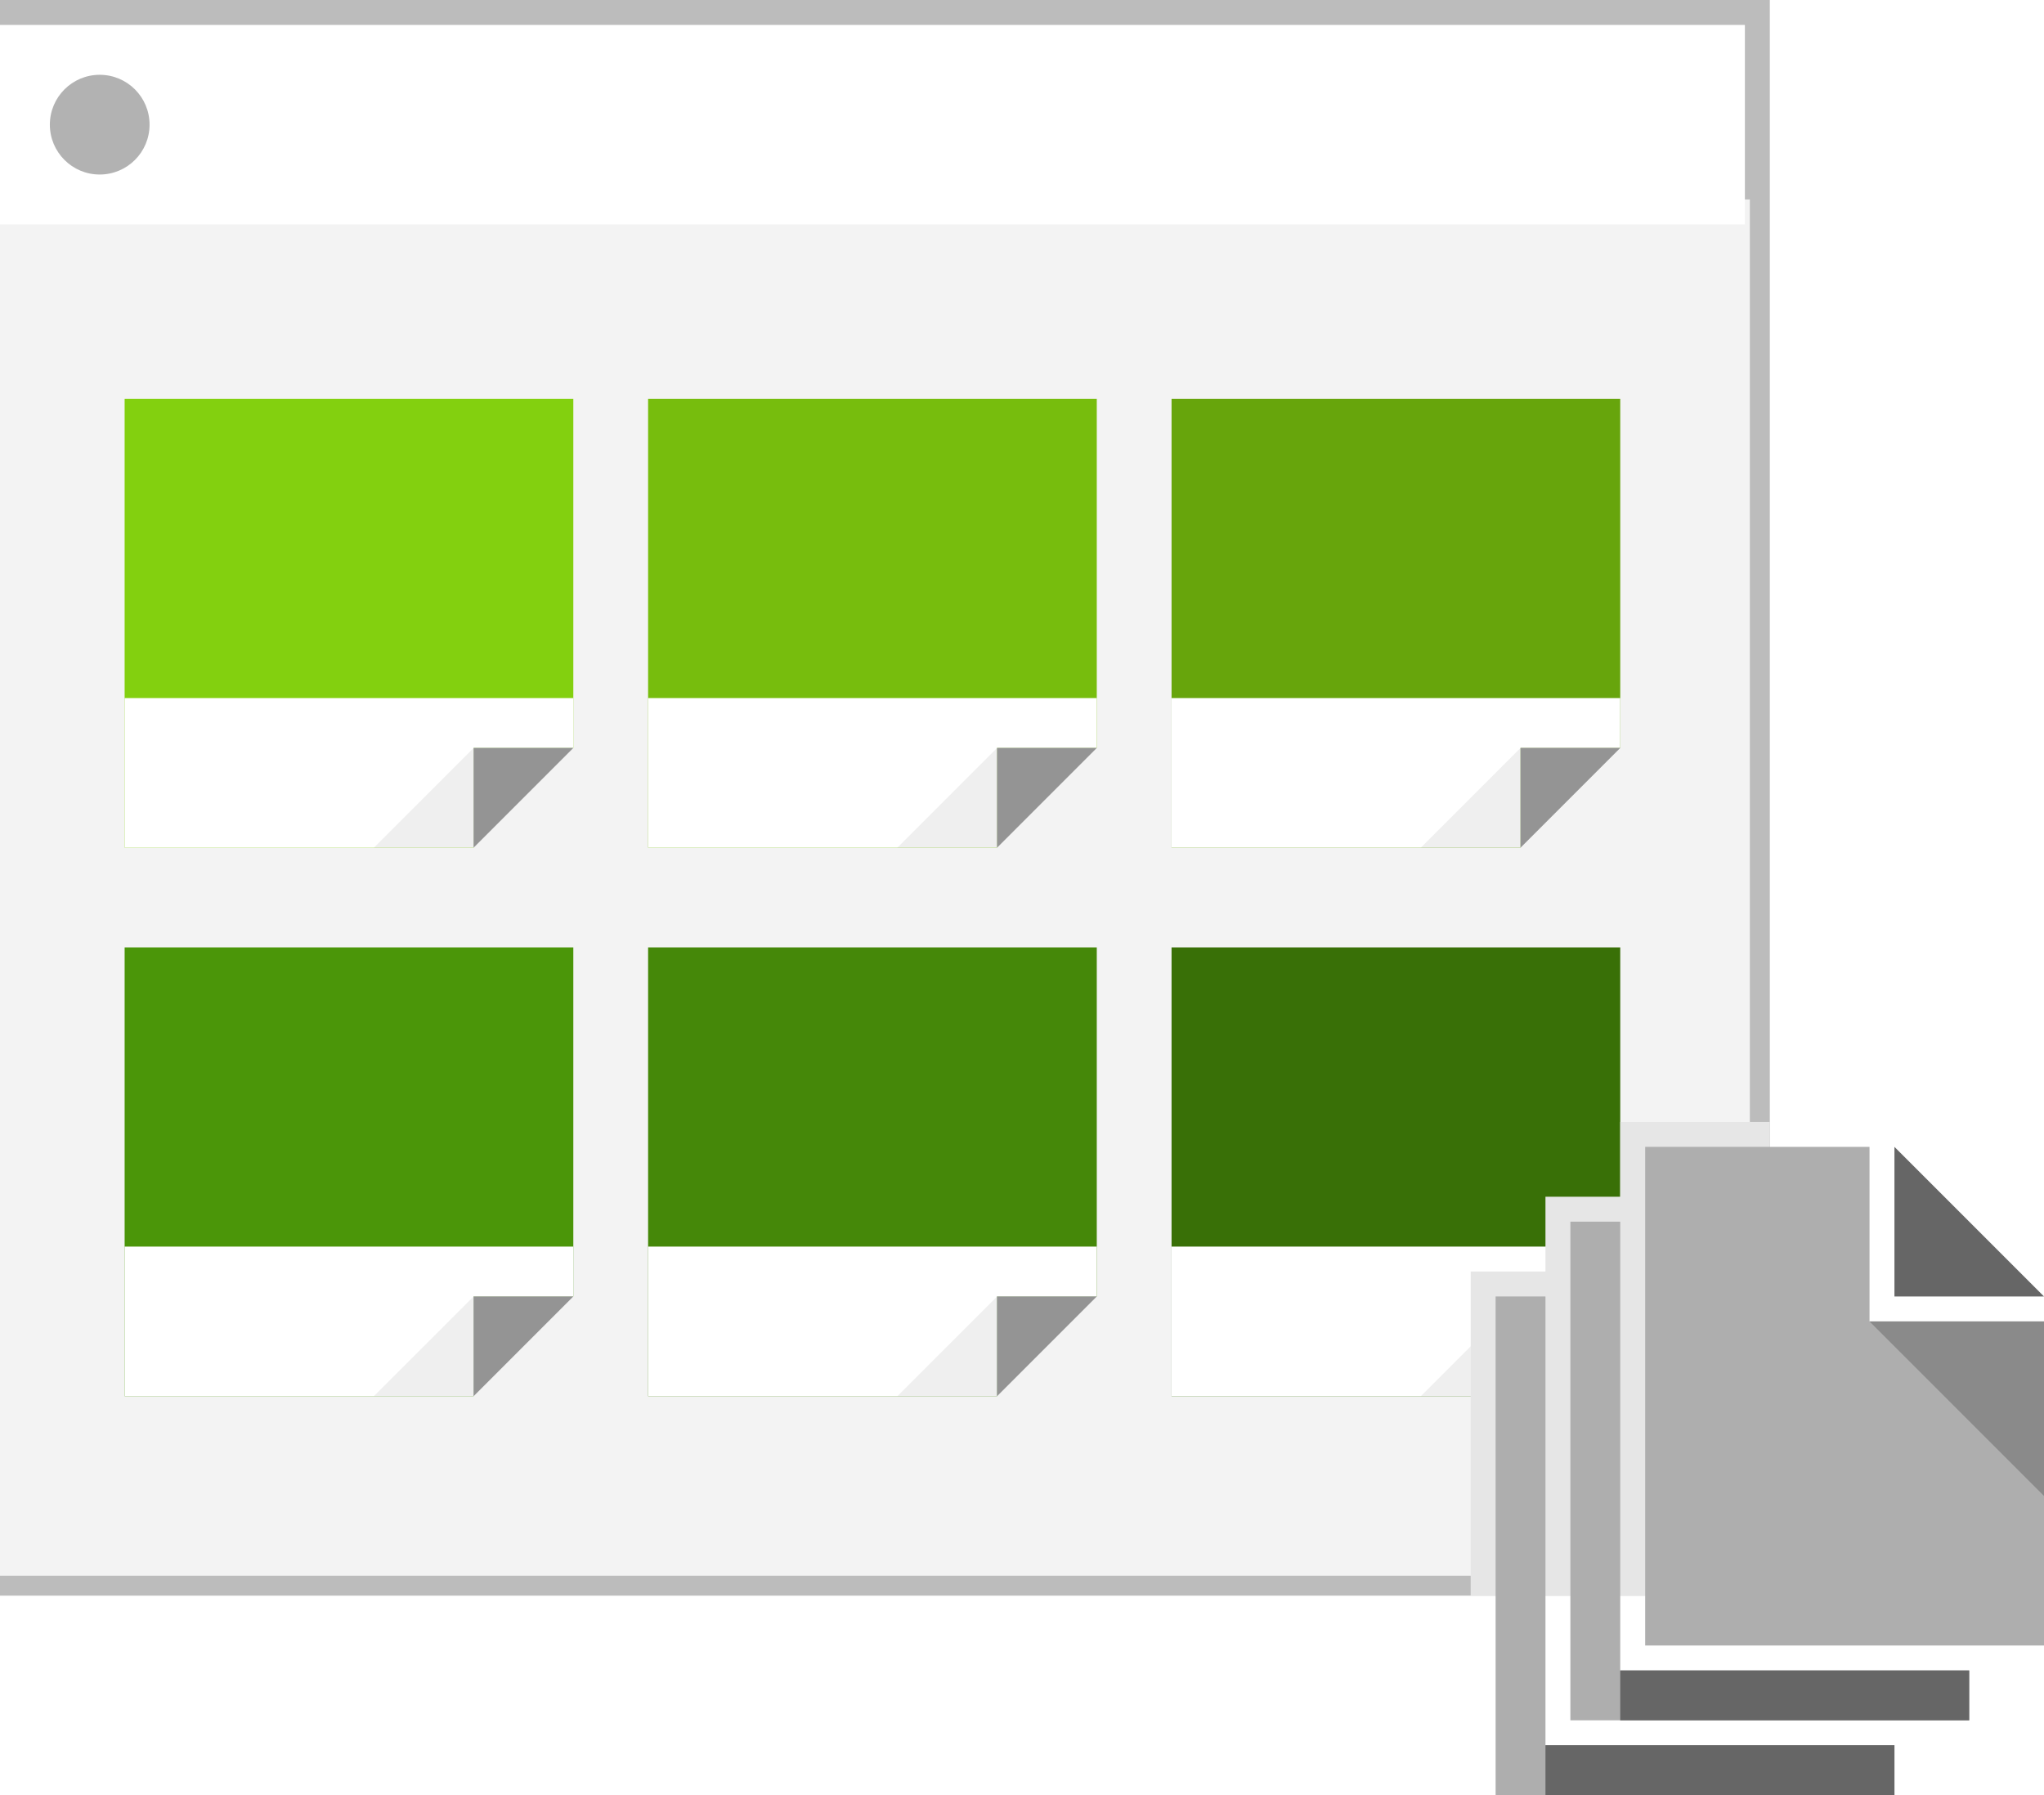 <?xml version="1.0" standalone="no"?>
<!-- Generator: Adobe Fireworks 10, Export SVG Extension by Aaron Beall (http://fireworks.abeall.com) . Version: 0.6.1  -->
<!DOCTYPE svg PUBLIC "-//W3C//DTD SVG 1.1//EN" "http://www.w3.org/Graphics/SVG/1.1/DTD/svg11.dtd">
<svg id="compositeDesign_individualFiles-Page%201" viewBox="0 0 82 72" style="background-color:#ffffff00" version="1.1"
	xmlns="http://www.w3.org/2000/svg" xmlns:xlink="http://www.w3.org/1999/xlink" xml:space="preserve"
	x="0px" y="0px" width="82px" height="72px"
>
	<defs>
		<filter id="filter1" x="-100%" y="-100%" width="300%" height="300%">
			<!-- Drop Shadow -->
			<feOffset result="out" in="SourceGraphic" dx="0" dy="1"/>
			<feColorMatrix result="out" in="out" type="matrix" values="0 0 0 0 0  0 0 0 0 0  0 0 0 0 0  0 0 0 0.2 0"/>
			<feGaussianBlur result="out" in="out" stdDeviation="0"/>
			<feBlend in="SourceGraphic" in2="out" mode="normal" result="Drop_Shadow1"/>
		</filter>
		<filter id="filter2" x="-100%" y="-100%" width="300%" height="300%">
			<!-- Drop Shadow -->
			<feOffset result="out" in="SourceGraphic" dx="0" dy="1"/>
			<feColorMatrix result="out" in="out" type="matrix" values="0 0 0 0 0  0 0 0 0 0  0 0 0 0 0  0 0 0 0.2 0"/>
			<feGaussianBlur result="out" in="out" stdDeviation="0"/>
			<feBlend in="SourceGraphic" in2="out" mode="normal" result="Drop_Shadow2"/>
		</filter>
		<filter id="filter3" x="-100%" y="-100%" width="300%" height="300%">
			<!-- Drop Shadow -->
			<feOffset result="out" in="SourceGraphic" dx="0" dy="1"/>
			<feColorMatrix result="out" in="out" type="matrix" values="0 0 0 0 0  0 0 0 0 0  0 0 0 0 0  0 0 0 0.2 0"/>
			<feGaussianBlur result="out" in="out" stdDeviation="0"/>
			<feBlend in="SourceGraphic" in2="out" mode="normal" result="Drop_Shadow3"/>
		</filter>
		<filter id="filter4" x="-100%" y="-100%" width="300%" height="300%">
			<!-- Drop Shadow -->
			<feOffset result="out" in="SourceGraphic" dx="0" dy="1"/>
			<feColorMatrix result="out" in="out" type="matrix" values="0 0 0 0 0  0 0 0 0 0  0 0 0 0 0  0 0 0 0.2 0"/>
			<feGaussianBlur result="out" in="out" stdDeviation="0"/>
			<feBlend in="SourceGraphic" in2="out" mode="normal" result="Drop_Shadow4"/>
		</filter>
		<filter id="filter5" x="-100%" y="-100%" width="300%" height="300%">
			<!-- Drop Shadow -->
			<feOffset result="out" in="SourceGraphic" dx="0" dy="1"/>
			<feColorMatrix result="out" in="out" type="matrix" values="0 0 0 0 0  0 0 0 0 0  0 0 0 0 0  0 0 0 0.2 0"/>
			<feGaussianBlur result="out" in="out" stdDeviation="0"/>
			<feBlend in="SourceGraphic" in2="out" mode="normal" result="Drop_Shadow5"/>
		</filter>
		<filter id="filter6" x="-100%" y="-100%" width="300%" height="300%">
			<!-- Drop Shadow -->
			<feOffset result="out" in="SourceGraphic" dx="0" dy="1"/>
			<feColorMatrix result="out" in="out" type="matrix" values="0 0 0 0 0  0 0 0 0 0  0 0 0 0 0  0 0 0 0.2 0"/>
			<feGaussianBlur result="out" in="out" stdDeviation="0"/>
			<feBlend in="SourceGraphic" in2="out" mode="normal" result="Drop_Shadow6"/>
		</filter>
	</defs>
	<g id="monochromatic">
		<g id="%5Bbackground%20%5D">
			<path d="M -1 0 L 71 0 L 71 64 L -1 64 L -1 0 Z" fill="#bcbcbc"/>
			<path d="M -0.2 8 L 70.2 8 L 70.2 63.2 L -0.2 63.2 L -0.2 8 Z" fill="#f3f3f3"/>
		</g>
		<g id="%5BgreenFiles%20%5D">
			<g filter="url(#filter1)">
				<path d="M 5 15 L 23 15 L 23 29 L 19 29 L 19 33 L 5 33 L 5 15 Z" fill="#83d00f"/>
				<path d="M 5 27 L 23 27 L 23 29 L 19 29 L 19 33 L 5 33 L 5 27 Z" fill="#ffffff"/>
				<path d="M 19 29 L 23 29 L 19 33 L 19 29 Z" fill="#949494"/>
				<path opacity="0.102" d="M 19 33 L 15 33 L 19 29 L 19 33 Z" fill="#666666"/>
			</g>
			<g filter="url(#filter2)">
				<path d="M 5 37 L 23 37 L 23 51 L 19 51 L 19 55 L 5 55 L 5 37 Z" fill="#4b9609"/>
				<path d="M 5 49 L 23 49 L 23 51 L 19 51 L 19 55 L 5 55 L 5 49 Z" fill="#ffffff"/>
				<path d="M 19 51 L 23 51 L 19 55 L 19 51 Z" fill="#949494"/>
				<path opacity="0.102" d="M 19 55 L 15 55 L 19 51 L 19 55 Z" fill="#666666"/>
			</g>
			<g filter="url(#filter3)">
				<path d="M 26 15 L 44 15 L 44 29 L 40 29 L 40 33 L 26 33 L 26 15 Z" fill="#77bd0d"/>
				<path d="M 26 27 L 44 27 L 44 29 L 40 29 L 40 33 L 26 33 L 26 27 Z" fill="#ffffff"/>
				<path d="M 40 29 L 44 29 L 40 33 L 40 29 Z" fill="#949494"/>
				<path opacity="0.102" d="M 40 33 L 36 33 L 40 29 L 40 33 Z" fill="#666666"/>
			</g>
			<g filter="url(#filter4)">
				<path d="M 47 15 L 65 15 L 65 29 L 61 29 L 61 33 L 47 33 L 47 15 Z" fill="#67a50c"/>
				<path d="M 47 27 L 65 27 L 65 29 L 61 29 L 61 33 L 47 33 L 47 27 Z" fill="#ffffff"/>
				<path d="M 61 29 L 65 29 L 61 33 L 61 29 Z" fill="#949494"/>
				<path opacity="0.102" d="M 61 33 L 57 33 L 61 29 L 61 33 Z" fill="#666666"/>
			</g>
			<g filter="url(#filter5)">
				<path d="M 26 37 L 44 37 L 44 51 L 40 51 L 40 55 L 26 55 L 26 37 Z" fill="#458809"/>
				<path d="M 26 49 L 44 49 L 44 51 L 40 51 L 40 55 L 26 55 L 26 49 Z" fill="#ffffff"/>
				<path d="M 40 51 L 44 51 L 40 55 L 40 51 Z" fill="#949494"/>
				<path opacity="0.102" d="M 40 55 L 36 55 L 40 51 L 40 55 Z" fill="#666666"/>
			</g>
			<g filter="url(#filter6)">
				<path d="M 47 37 L 65 37 L 65 51 L 61 51 L 61 55 L 47 55 L 47 37 Z" fill="#397007"/>
				<path d="M 47 49 L 65 49 L 65 51 L 61 51 L 61 55 L 47 55 L 47 49 Z" fill="#ffffff"/>
				<path d="M 61 51 L 65 51 L 61 55 L 61 51 Z" fill="#949494"/>
				<path opacity="0.102" d="M 61 55 L 57 55 L 61 51 L 61 55 Z" fill="#666666"/>
			</g>
		</g>
		<g>
			<path d="M 0 1 L 70 1 L 70 9 L 0 9 L 0 1 Z" fill="#ffffff"/>
			<path id="Ellipse" opacity="0.502" d="M 2 5 C 2 3.895 2.895 3 4 3 C 5.105 3 6 3.895 6 5 C 6 6.105 5.105 7 4 7 C 2.895 7 2 6.105 2 5 Z" fill="#666666"/>
		</g>
		<path id="whiteSeparator" d="M 65 45 L 65 48 L 62 48 L 62 51 L 59 51 L 59 64 L 71 64 L 71 45 L 65 45 Z" fill="#e6e6e6"/>
		<g id="%5Bicon_files%20%5D">
			<g>
				<path d="M 66 46 L 66 66 L 82 66 L 82 53 L 75 53 L 75 46 L 66 46 Z" fill="#aeaeae"/>
				<path opacity="0.502" d="M 82 60 L 82 53 L 75 53 L 82 60 Z" fill="#666666"/>
				<path d="M 76 46 L 76 52 L 82 52 L 76 46 Z" fill="#666666"/>
			</g>
			<g>
				<path d="M 63 49 L 63 69 L 79 69 L 79 67 L 65 67 L 65 49 L 63 49 Z" fill="#aeaeae"/>
				<path d="M 65 67 L 79 67 L 79 69 L 65 69 L 65 67 Z" fill="#666666"/>
			</g>
			<g>
				<path d="M 60 52 L 60 72 L 76 72 L 76 70 L 62 70 L 62 52 L 60 52 Z" fill="#aeaeae"/>
				<path d="M 62 70 L 76 70 L 76 72 L 62 72 L 62 70 Z" fill="#666666"/>
			</g>
		</g>
	</g>
</svg>
